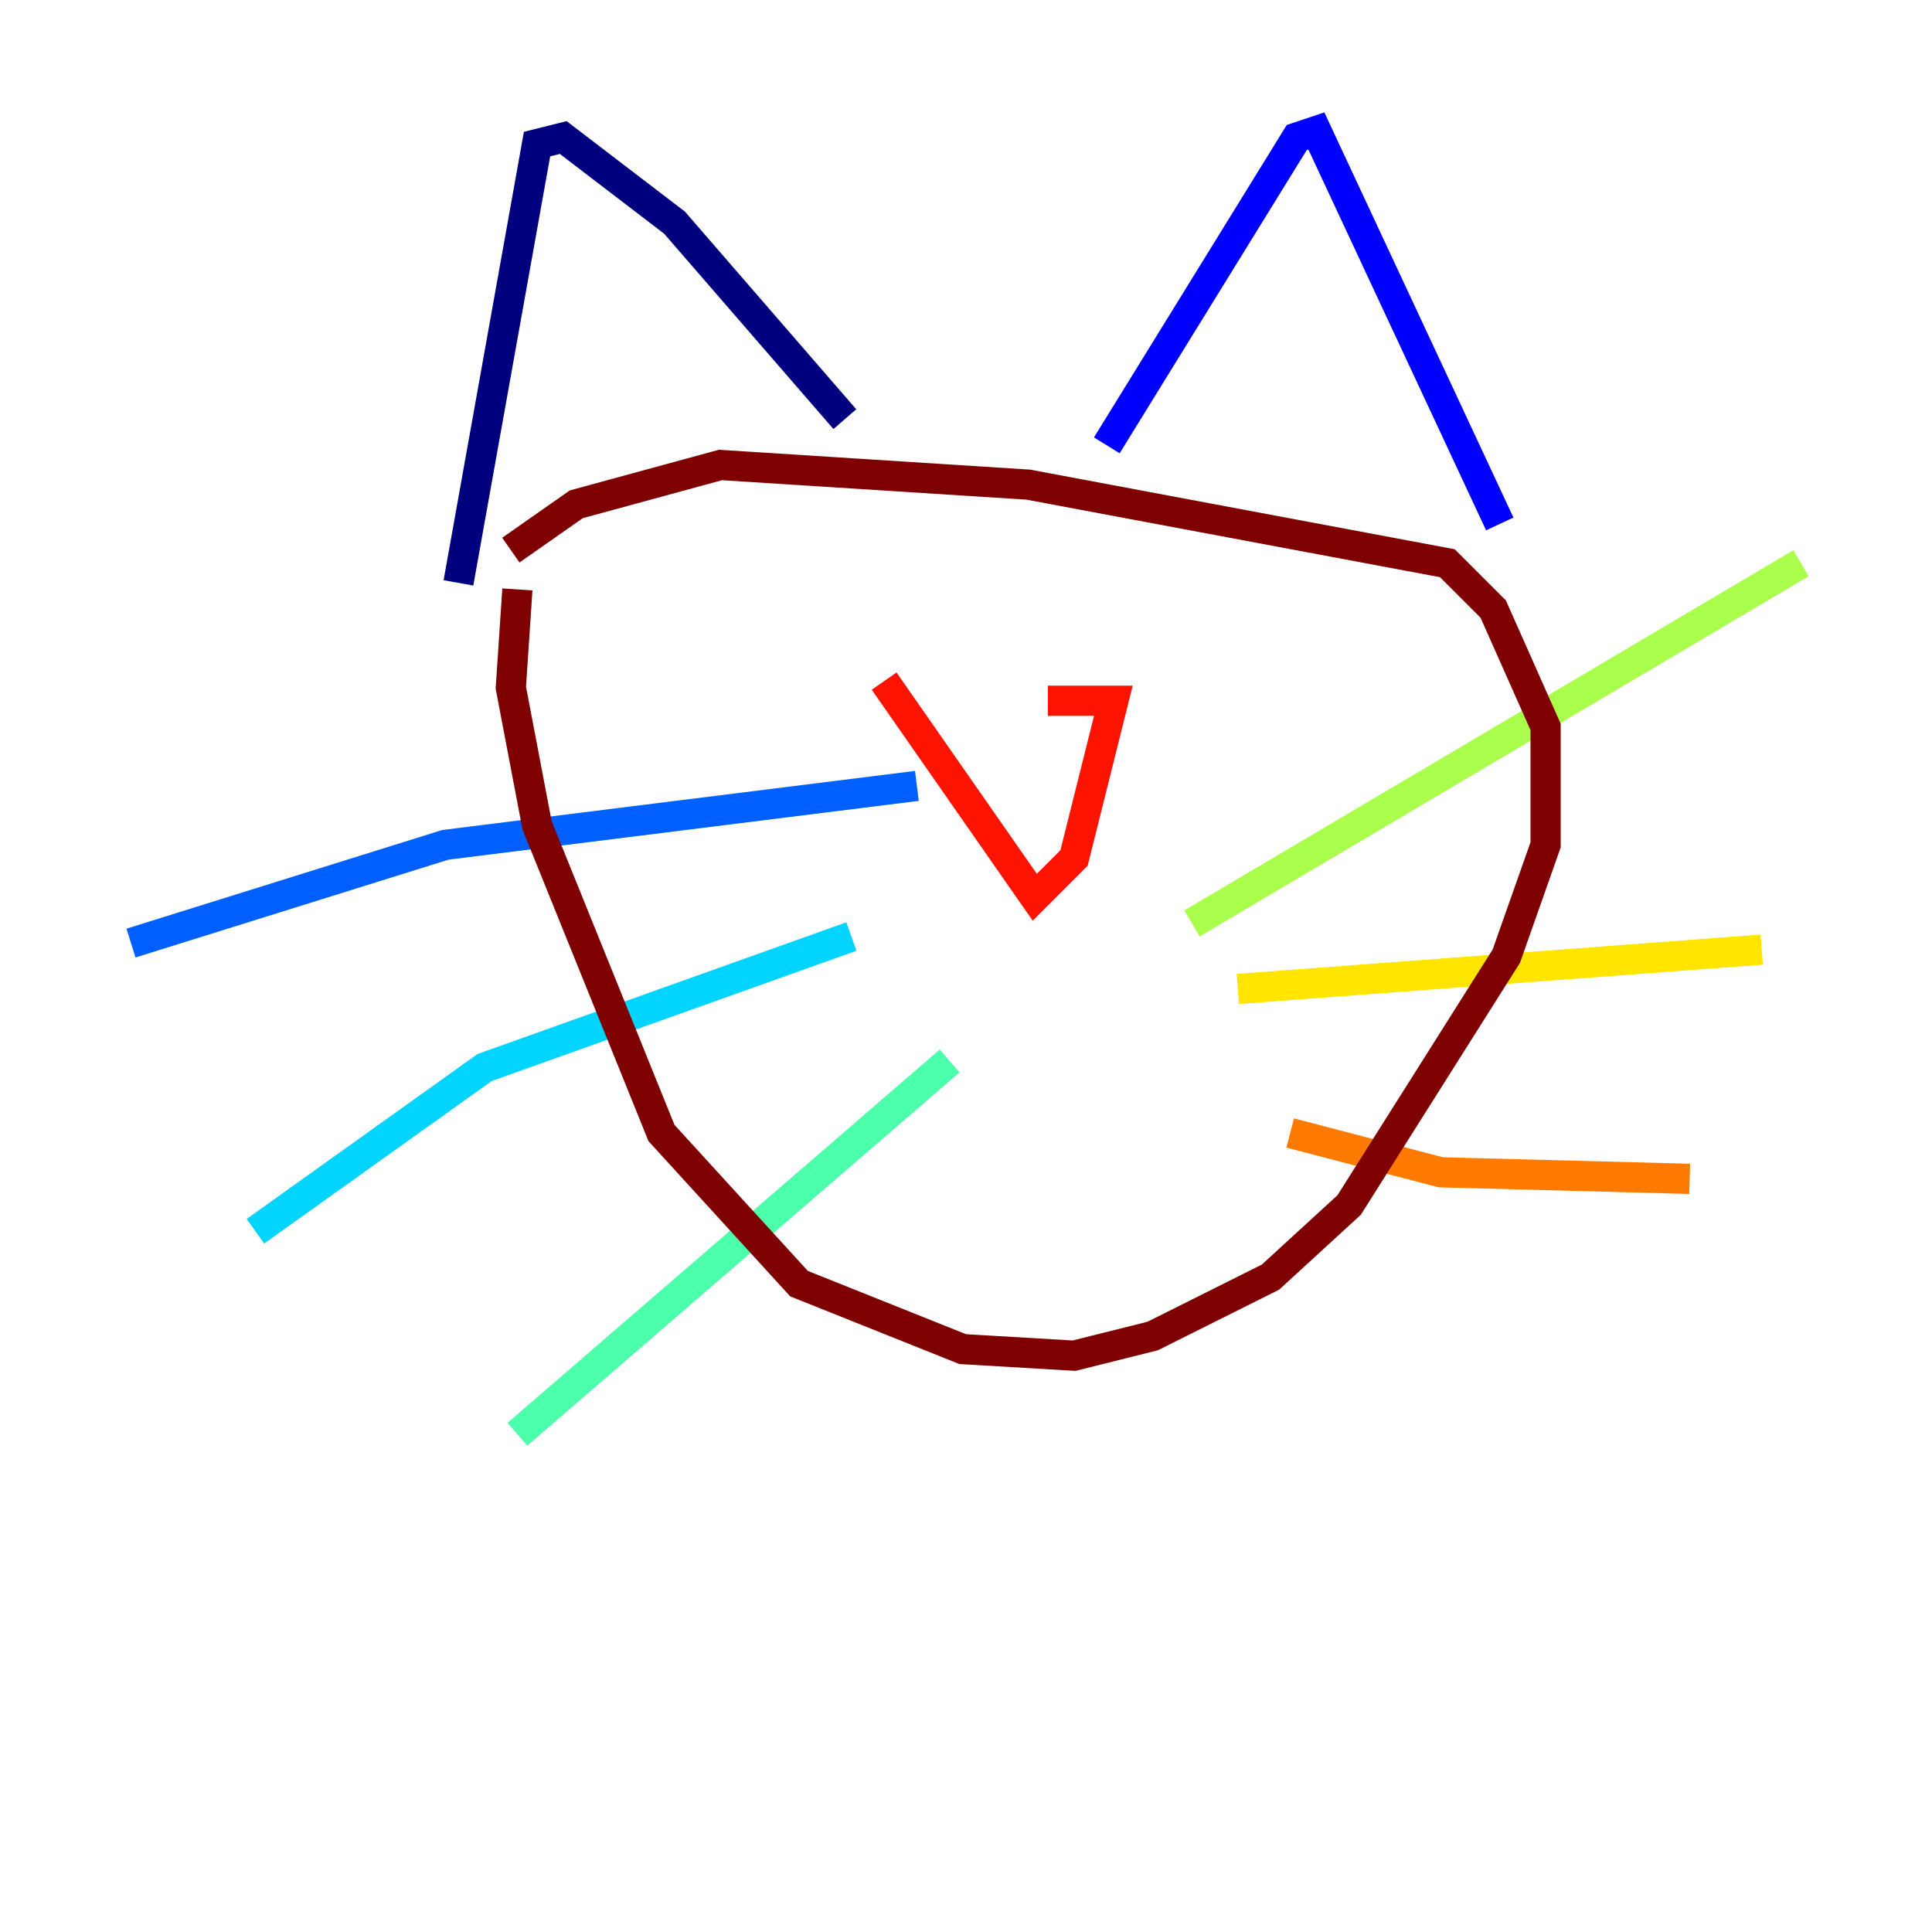 <?xml version="1.0" encoding="utf-8" ?>
<svg baseProfile="tiny" height="128" version="1.2" viewBox="0,0,128,128" width="128" xmlns="http://www.w3.org/2000/svg" xmlns:ev="http://www.w3.org/2001/xml-events" xmlns:xlink="http://www.w3.org/1999/xlink"><defs /><polyline fill="none" points="30.373,38.617 35.58,9.546 37.315,9.112 44.691,14.752 55.973,27.77" stroke="#00007f" stroke-width="2" /><polyline fill="none" points="73.329,29.505 85.912,9.112 87.214,8.678 99.363,34.712" stroke="#0000fe" stroke-width="2" /><polyline fill="none" points="60.746,52.068 29.505,55.973 8.678,62.481" stroke="#0060ff" stroke-width="2" /><polyline fill="none" points="56.407,62.047 32.108,70.725 16.922,81.573" stroke="#00d4ff" stroke-width="2" /><polyline fill="none" points="62.915,70.291 34.278,95.024" stroke="#4cffaa" stroke-width="2" /><polyline fill="none" points="78.969,61.18 119.322,37.315" stroke="#aaff4c" stroke-width="2" /><polyline fill="none" points="82.007,65.519 116.719,62.915" stroke="#ffe500" stroke-width="2" /><polyline fill="none" points="85.478,75.064 95.458,77.668 111.946,78.102" stroke="#ff7a00" stroke-width="2" /><polyline fill="none" points="58.576,45.125 68.556,59.444 71.159,56.841 73.763,46.427 69.424,46.427" stroke="#fe1200" stroke-width="2" /><polyline fill="none" points="34.278,39.051 33.844,45.559 35.58,54.671 43.824,75.064 52.936,85.044 63.783,89.383 71.159,89.817 76.366,88.515 84.176,84.61 89.383,79.837 99.797,63.349 102.4,55.973 102.4,48.163 98.929,40.352 95.891,37.315 68.122,32.108 47.729,30.807 38.183,33.41 33.844,36.447" stroke="#7f0000" stroke-width="2" /></svg>